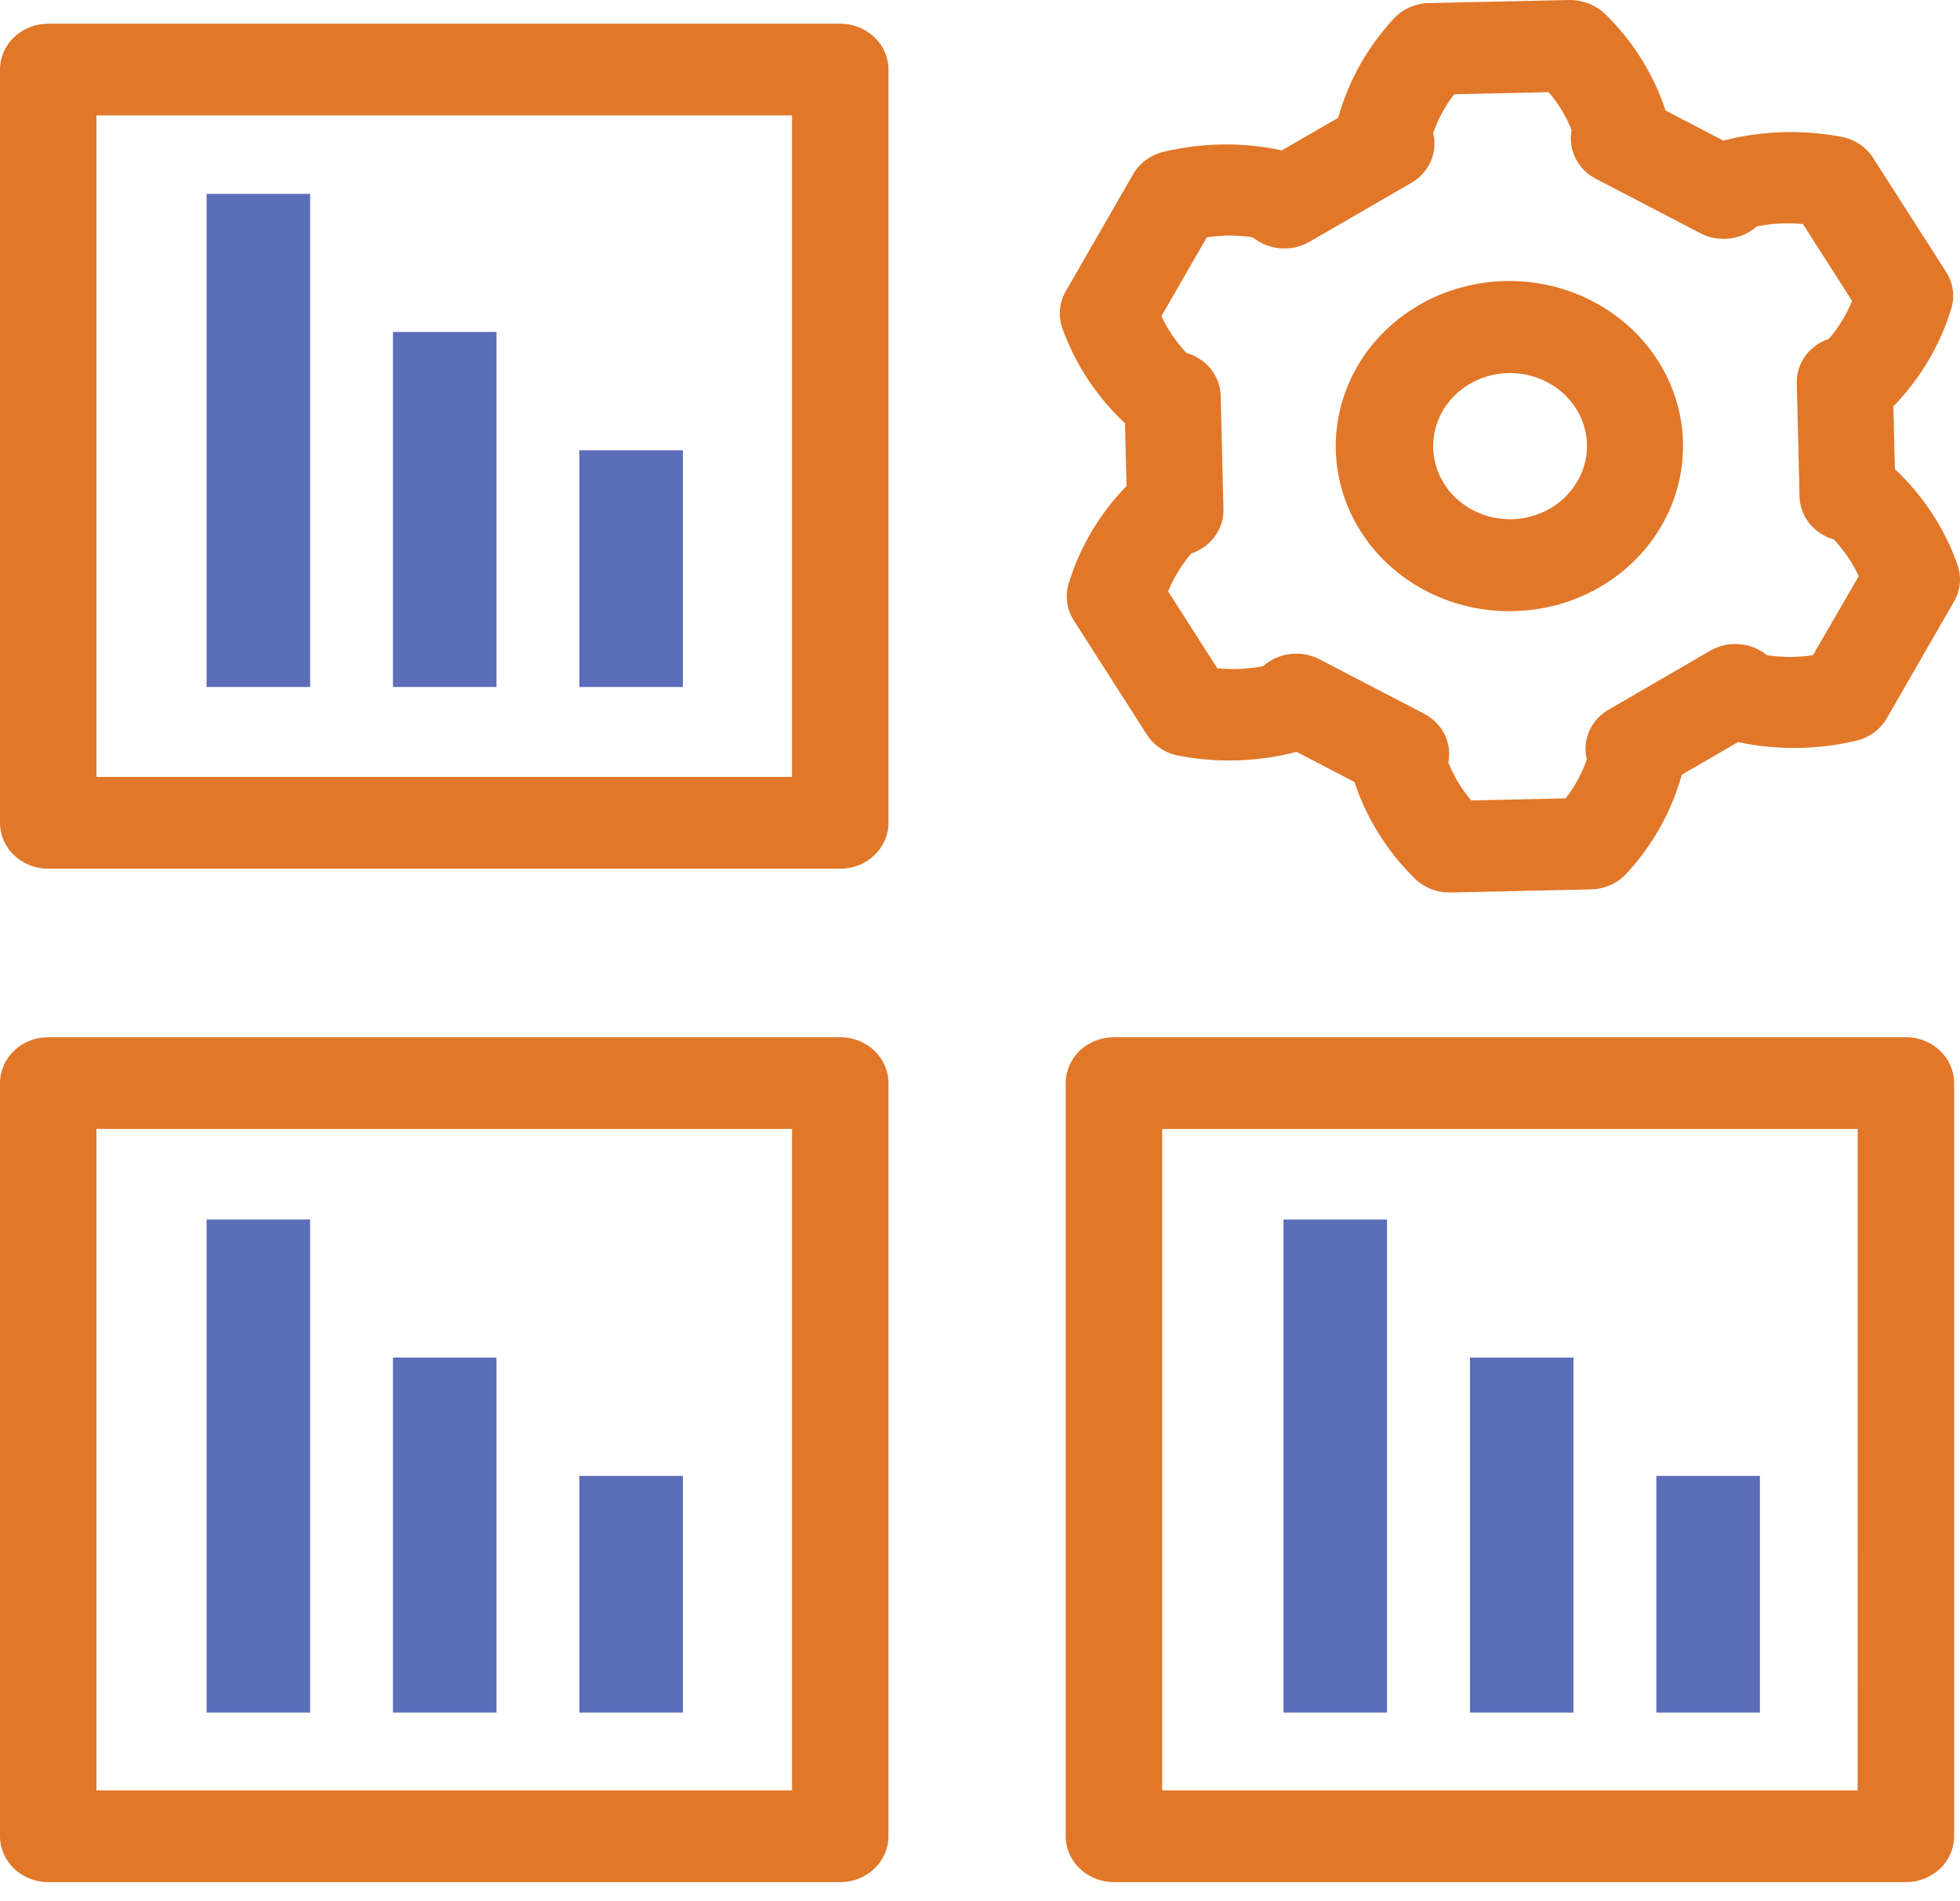 <svg xmlns="http://www.w3.org/2000/svg" width="100" height="97" fill="none" viewBox="0 0 100 97"><path fill="#E17729" d="M42.87 1.21H2.46C1.808 1.21 1.182 1.456 0.721 1.895C0.259 2.334 0 2.929 0 3.55V41.986C0 42.607 0.259 43.202 0.721 43.641C1.182 44.08 1.808 44.326 2.46 44.326H42.87C43.522 44.326 44.148 44.08 44.609 43.641C45.07 43.202 45.33 42.607 45.33 41.986V3.55C45.33 2.929 45.07 2.334 44.609 1.895C44.148 1.456 43.522 1.21 42.87 1.21ZM40.409 39.642H4.92V5.889H40.409V39.642ZM42.87 52.925H2.46C1.808 52.925 1.182 53.172 0.721 53.61C0.259 54.049 0 54.644 0 55.265V93.697C0 94.317 0.259 94.912 0.721 95.351C1.182 95.79 1.808 96.037 2.46 96.037H42.87C43.522 96.037 44.148 95.79 44.609 95.351C45.07 94.912 45.33 94.317 45.33 93.697V55.265C45.33 54.644 45.07 54.049 44.609 53.61C44.148 53.172 43.522 52.925 42.87 52.925ZM40.409 91.357H4.92V57.605H40.409V91.357ZM97.237 52.925H56.833C56.181 52.925 55.555 53.172 55.093 53.61C54.632 54.049 54.373 54.644 54.373 55.265V93.697C54.373 94.317 54.632 94.912 55.093 95.351C55.555 95.79 56.181 96.037 56.833 96.037H97.24C97.892 96.037 98.518 95.79 98.979 95.351C99.441 94.912 99.7 94.317 99.7 93.697V55.265C99.7 54.644 99.441 54.049 98.979 53.61C98.518 53.172 97.892 52.925 97.24 52.925H97.237ZM94.777 91.357H59.293V57.605H94.78L94.777 91.357ZM81.281 15.384C80.097 14.764 78.78 14.409 77.429 14.348C76.079 14.287 74.732 14.52 73.491 15.031C72.25 15.541 71.149 16.315 70.271 17.293C69.394 18.271 68.763 19.427 68.428 20.673C68.092 21.918 68.061 23.22 68.337 24.479C68.612 25.738 69.187 26.92 70.017 27.935C70.848 28.95 71.911 29.77 73.126 30.334C74.341 30.897 75.676 31.189 77.028 31.186C77.873 31.184 78.713 31.069 79.525 30.844C81.201 30.372 82.692 29.44 83.812 28.164C84.932 26.888 85.63 25.325 85.818 23.673C86.006 22.02 85.676 20.352 84.869 18.877C84.062 17.403 82.815 16.188 81.284 15.387L81.281 15.384ZM80.479 24.559C80.106 25.205 79.54 25.732 78.853 26.073C78.165 26.413 77.387 26.553 76.617 26.473C75.846 26.393 75.118 26.098 74.523 25.624C73.929 25.151 73.496 24.52 73.278 23.813C73.06 23.105 73.068 22.352 73.3 21.648C73.532 20.945 73.978 20.323 74.582 19.86C75.185 19.398 75.92 19.116 76.692 19.05C77.464 18.984 78.239 19.138 78.92 19.491C79.374 19.724 79.775 20.041 80.099 20.423C80.424 20.805 80.666 21.244 80.811 21.716C80.956 22.187 81.001 22.681 80.944 23.169C80.887 23.657 80.729 24.129 80.479 24.559ZM99.86 28.785C99.211 26.954 98.121 25.293 96.677 23.934L96.6 20.736C97.978 19.315 98.989 17.609 99.552 15.752C99.648 15.44 99.675 15.112 99.63 14.79C99.586 14.468 99.471 14.158 99.294 13.88L95.567 8.058C95.389 7.78 95.151 7.54 94.869 7.353C94.588 7.167 94.268 7.039 93.931 6.977C91.941 6.602 89.887 6.67 87.928 7.174L84.976 5.639C84.372 3.796 83.321 2.113 81.909 0.725C81.668 0.495 81.383 0.312 81.068 0.187C80.752 0.063 80.415 -0.001 80.073 8.43962e-06L72.902 0.157C72.56 0.164 72.224 0.24 71.914 0.378C71.605 0.516 71.329 0.714 71.104 0.959C69.76 2.41 68.791 4.14 68.275 6.011L65.404 7.672C63.423 7.247 61.364 7.27 59.394 7.74C59.06 7.817 58.747 7.958 58.475 8.157C58.203 8.355 57.977 8.605 57.812 8.891L54.368 14.874C54.206 15.159 54.108 15.472 54.079 15.794C54.051 16.116 54.092 16.44 54.201 16.746C54.855 18.579 55.95 20.241 57.399 21.599L57.475 24.798C56.097 26.218 55.087 27.925 54.523 29.782C54.427 30.094 54.401 30.421 54.446 30.744C54.491 31.066 54.606 31.376 54.784 31.653L58.511 37.48C58.688 37.758 58.925 37.998 59.206 38.184C59.487 38.37 59.806 38.498 60.142 38.561C62.134 38.942 64.192 38.875 66.152 38.364L69.104 39.901C69.711 41.744 70.762 43.426 72.172 44.815C72.401 45.044 72.678 45.227 72.984 45.352C73.29 45.476 73.62 45.541 73.953 45.54H74.009L81.18 45.381C81.522 45.374 81.859 45.298 82.168 45.16C82.478 45.022 82.754 44.824 82.979 44.579C84.321 43.128 85.289 41.399 85.805 39.529L88.676 37.866C90.66 38.288 92.721 38.265 94.694 37.798C95.026 37.721 95.337 37.578 95.609 37.38C95.88 37.182 96.104 36.932 96.268 36.647L99.712 30.661C99.872 30.375 99.968 30.061 99.993 29.738C100.019 29.415 99.973 29.09 99.86 28.785ZM92.497 33.432C91.719 33.55 90.927 33.55 90.15 33.432C89.757 33.108 89.266 32.911 88.748 32.869C88.23 32.827 87.712 32.942 87.267 33.198L82.073 36.211C81.63 36.468 81.283 36.852 81.082 37.309C80.882 37.765 80.839 38.269 80.959 38.75C80.713 39.462 80.351 40.132 79.886 40.737L75.062 40.842C74.566 40.26 74.172 39.606 73.894 38.905C73.99 38.42 73.923 37.919 73.702 37.472C73.481 37.026 73.118 36.658 72.664 36.42L67.318 33.64C66.862 33.403 66.339 33.309 65.824 33.371C65.309 33.434 64.828 33.65 64.449 33.989C63.679 34.14 62.889 34.177 62.107 34.099L59.598 30.177C59.883 29.478 60.28 28.826 60.776 28.244C61.266 28.08 61.689 27.773 61.984 27.367C62.28 26.96 62.432 26.476 62.42 25.982L62.28 20.193C62.268 19.699 62.092 19.221 61.777 18.828C61.463 18.435 61.025 18.147 60.528 18.005C60.004 17.448 59.575 16.817 59.256 16.133L61.571 12.109C62.349 11.991 63.141 11.991 63.918 12.109C64.311 12.432 64.802 12.63 65.32 12.671C65.838 12.714 66.356 12.598 66.801 12.343L72.007 9.331C72.451 9.074 72.797 8.69 72.998 8.234C73.198 7.778 73.241 7.273 73.121 6.793C73.365 6.081 73.727 5.411 74.194 4.808L79.018 4.703C79.512 5.286 79.906 5.939 80.186 6.638C80.091 7.122 80.158 7.623 80.379 8.069C80.6 8.515 80.963 8.883 81.417 9.121L86.76 11.903C87.216 12.14 87.739 12.234 88.254 12.171C88.769 12.107 89.251 11.891 89.628 11.552C90.403 11.395 91.2 11.355 91.988 11.435L94.494 15.354C94.211 16.053 93.813 16.706 93.316 17.287C92.826 17.451 92.404 17.757 92.109 18.163C91.814 18.569 91.661 19.054 91.673 19.547L91.813 25.34C91.825 25.834 92.001 26.312 92.315 26.705C92.63 27.098 93.067 27.386 93.564 27.528C94.089 28.085 94.517 28.716 94.834 29.4L92.497 33.432Z"/><rect width="5.283" height="25.16" x="10.539" y="9.893" fill="#5C6DBA"/><rect width="5.283" height="18.115" x="20.049" y="16.938" fill="#5C6DBA"/><rect width="5.283" height="12.077" x="29.559" y="22.976" fill="#5C6DBA"/><rect width="5.283" height="25.16" x="10.539" y="62.225" fill="#5C6DBA"/><rect width="5.283" height="18.115" x="20.049" y="69.27" fill="#5C6DBA"/><rect width="5.283" height="12.077" x="29.559" y="75.308" fill="#5C6DBA"/><rect width="5.283" height="25.16" x="65.485" y="62.225" fill="#5C6DBA"/><rect width="5.283" height="18.115" x="74.997" y="69.27" fill="#5C6DBA"/><rect width="5.283" height="12.077" x="84.507" y="75.308" fill="#5C6DBA"/></svg>